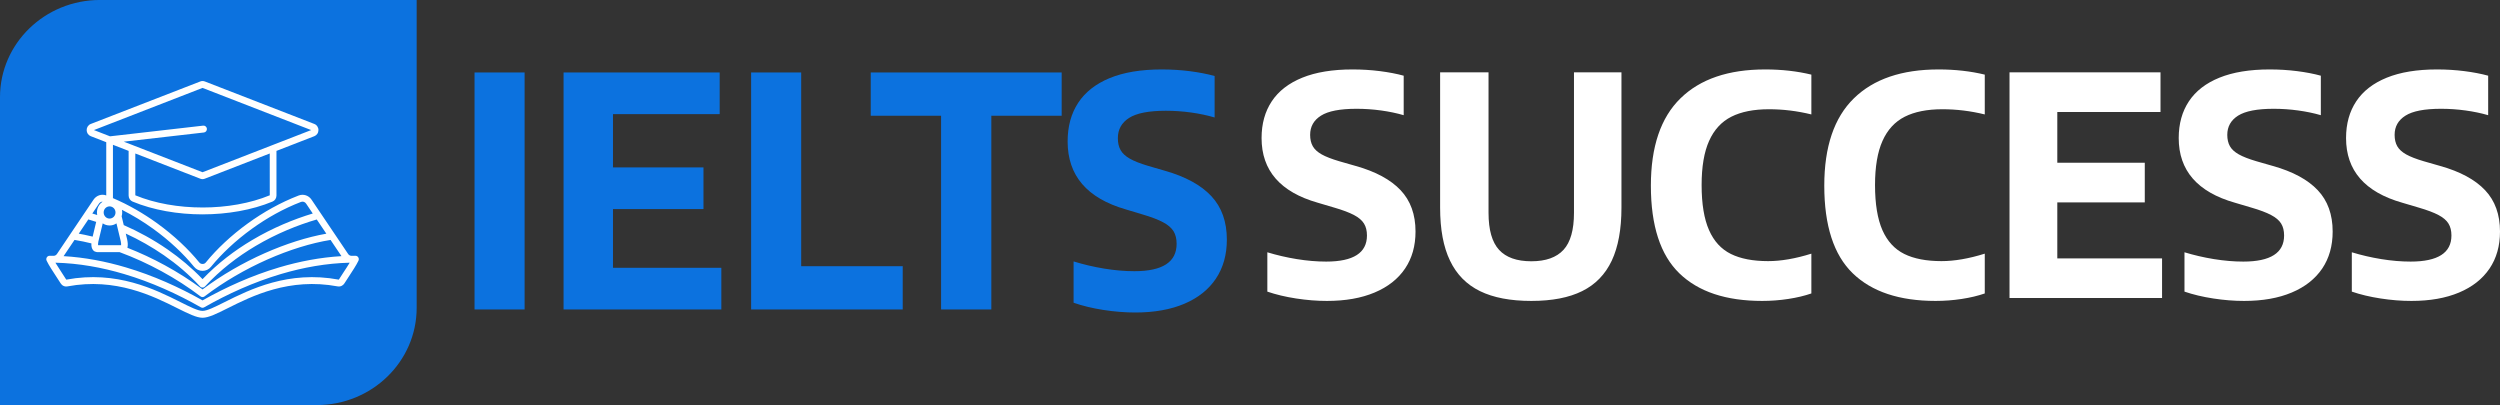 <svg width="216" height="35" viewBox="0 0 216 35" fill="none" xmlns="http://www.w3.org/2000/svg">
<rect x="0" y="0" width="216" height="35" fill="#333333" stroke="none"/>
<path d="M8.64 -0.002H36V26.598C36 31.237 32.132 34.998 27.36 34.998H0V8.398C0 3.759 3.868 -0.002 8.64 -0.002Z" fill="#0C72DF"/>
<path fill-rule="evenodd" clip-rule="evenodd" d="M11.485 12.546C11.499 12.55 11.512 12.556 11.524 12.562L17.499 14.881L23.476 12.561C23.488 12.555 23.502 12.55 23.515 12.546L26.885 11.238L17.499 7.595L8.115 11.238L9.505 11.778L17.556 10.855C17.632 10.846 17.709 10.869 17.768 10.919C17.828 10.968 17.867 11.04 17.876 11.118C17.884 11.197 17.861 11.275 17.814 11.337C17.766 11.399 17.696 11.438 17.62 11.447L10.696 12.241L11.485 12.546ZM6.059 20.252C6.065 20.244 6.069 20.235 6.077 20.226L8.08 17.252C8.201 17.072 8.376 16.938 8.578 16.871C8.775 16.808 8.986 16.812 9.18 16.884V12.286L7.843 11.767C7.738 11.726 7.648 11.654 7.584 11.56C7.521 11.465 7.487 11.353 7.487 11.238C7.487 11.123 7.521 11.011 7.584 10.917C7.648 10.822 7.738 10.75 7.843 10.71L17.308 7.037C17.369 7.013 17.435 7 17.501 7C17.566 7 17.629 7.013 17.694 7.037L27.159 10.71C27.264 10.75 27.354 10.822 27.417 10.917C27.481 11.011 27.515 11.123 27.514 11.238C27.514 11.355 27.48 11.467 27.417 11.559C27.354 11.654 27.264 11.726 27.159 11.767L23.887 13.037V16.893C23.887 17.006 23.854 17.116 23.793 17.21C23.732 17.303 23.644 17.376 23.542 17.417C21.773 18.152 19.636 18.521 17.5 18.521V18.522C15.367 18.522 13.228 18.154 11.458 17.417C11.356 17.376 11.268 17.304 11.207 17.21C11.145 17.117 11.113 17.006 11.113 16.893V13.037L9.758 12.511V17.119C11.123 17.698 12.407 18.449 13.559 19.278C15.034 20.342 16.289 21.536 17.211 22.668C17.248 22.713 17.291 22.749 17.339 22.772V22.773C17.386 22.795 17.439 22.806 17.5 22.806C17.554 22.806 17.603 22.797 17.645 22.78L17.66 22.773C17.71 22.749 17.755 22.713 17.789 22.669C18.71 21.536 19.966 20.342 21.441 19.28C22.749 18.337 24.229 17.498 25.802 16.893C26.001 16.816 26.218 16.809 26.421 16.874C26.618 16.937 26.794 17.067 26.919 17.254L28.923 20.228L28.941 20.254L30.075 21.937C30.104 21.983 30.142 22.021 30.188 22.049C30.233 22.078 30.284 22.095 30.336 22.1C30.438 22.099 30.539 22.098 30.64 22.098L30.658 22.099L30.708 22.098C30.757 22.098 30.806 22.11 30.849 22.134C30.892 22.158 30.929 22.193 30.955 22.236C30.982 22.279 30.997 22.328 31 22.378C31.002 22.429 30.992 22.479 30.971 22.524C30.79 22.906 30.441 23.435 30.133 23.905C30.007 24.095 29.882 24.287 29.76 24.48C29.699 24.58 29.61 24.658 29.506 24.705C29.401 24.752 29.285 24.765 29.173 24.744C24.998 23.964 21.758 25.586 19.677 26.628C18.738 27.097 18.023 27.454 17.5 27.454C16.978 27.454 16.262 27.096 15.323 26.628C13.242 25.586 10 23.965 5.826 24.744C5.714 24.766 5.598 24.753 5.494 24.706C5.389 24.659 5.301 24.58 5.24 24.48C5.118 24.287 4.993 24.095 4.867 23.905C4.56 23.438 4.215 22.912 4.033 22.53C4.009 22.485 3.998 22.434 4 22.383C4.002 22.331 4.017 22.282 4.043 22.238C4.069 22.194 4.106 22.159 4.15 22.134C4.194 22.109 4.243 22.097 4.293 22.098L4.344 22.099L4.361 22.098C4.463 22.098 4.564 22.099 4.665 22.1C4.711 22.096 4.753 22.083 4.789 22.063C4.841 22.036 4.887 21.993 4.926 21.937L6.059 20.252ZM6.804 20.189C6.965 20.217 7.13 20.25 7.299 20.284C7.535 20.334 7.771 20.387 8.006 20.443L8.311 19.171C8.205 19.136 8.102 19.103 8.001 19.072C7.869 19.031 7.746 18.994 7.631 18.959L6.804 20.189ZM8.504 20.843C8.503 20.854 8.5 20.866 8.498 20.877L8.497 20.884C8.472 21.017 8.464 21.118 8.474 21.187H10.462C10.474 21.11 10.463 20.99 10.43 20.829L10.427 20.82L10.172 19.753C10.168 19.74 10.164 19.729 10.163 19.717L10.063 19.3C9.887 19.419 9.68 19.482 9.469 19.481C9.258 19.482 9.052 19.418 8.875 19.299L8.51 20.822L8.504 20.843ZM7.898 21.029C7.661 20.97 7.423 20.915 7.185 20.866C6.937 20.814 6.689 20.769 6.439 20.729L5.495 22.131C7.326 22.238 9.134 22.586 10.881 23.104C13.233 23.802 15.472 24.809 17.5 25.954C19.527 24.809 21.765 23.802 24.118 23.104C25.865 22.585 27.674 22.238 29.503 22.131L28.56 20.73C26.889 20.998 24.993 21.583 23.091 22.425C21.22 23.255 19.347 24.333 17.677 25.606C17.627 25.646 17.566 25.668 17.503 25.669C17.44 25.67 17.378 25.649 17.328 25.61C16.275 24.806 15.139 24.08 13.975 23.445C12.799 22.803 11.58 22.247 10.327 21.783H8.405C8.387 21.783 8.369 21.782 8.351 21.778C8.122 21.745 7.978 21.603 7.918 21.354C7.895 21.247 7.888 21.138 7.898 21.029ZM11.005 21.406C12.114 21.842 13.196 22.347 14.245 22.92C15.371 23.534 16.471 24.232 17.5 25.005C19.166 23.756 21.017 22.697 22.863 21.879C24.704 21.063 26.544 20.483 28.195 20.19L27.368 18.963C25.715 19.446 23.87 20.19 22.074 21.257C20.531 22.172 19.025 23.325 17.707 24.755C17.654 24.812 17.582 24.845 17.505 24.847C17.429 24.849 17.355 24.82 17.299 24.766L17.288 24.755C16.328 23.713 15.268 22.819 14.166 22.056C13.12 21.336 12.015 20.708 10.866 20.18L10.985 20.682C10.988 20.691 10.989 20.7 10.99 20.708C11.047 20.979 11.055 21.195 11.016 21.358C11.013 21.375 11.01 21.39 11.005 21.406ZM16.767 23.05C15.874 21.951 14.658 20.794 13.228 19.764C12.373 19.147 11.473 18.6 10.535 18.128C10.573 18.314 10.565 18.506 10.51 18.688L10.692 19.448C11.953 20.001 13.243 20.698 14.489 21.559C15.546 22.292 16.566 23.141 17.5 24.119C18.804 22.75 20.28 21.635 21.788 20.74C23.56 19.688 25.379 18.942 27.022 18.446L26.445 17.589C26.398 17.518 26.329 17.465 26.249 17.439C26.168 17.414 26.082 17.417 26.003 17.447C24.477 18.033 23.04 18.848 21.77 19.764C20.341 20.794 19.124 21.951 18.231 23.049C18.137 23.165 18.028 23.252 17.903 23.311L17.876 23.323C17.759 23.375 17.632 23.402 17.5 23.402C17.357 23.402 17.221 23.371 17.095 23.31V23.311C16.968 23.25 16.856 23.16 16.767 23.049L16.767 23.05ZM8.867 17.422C8.827 17.421 8.788 17.427 8.75 17.439C8.67 17.466 8.601 17.518 8.554 17.589L7.976 18.447C8.041 18.466 8.104 18.485 8.164 18.504C8.243 18.528 8.321 18.553 8.398 18.578C8.363 18.397 8.371 18.21 8.423 18.033C8.475 17.856 8.569 17.696 8.696 17.565L8.697 17.564C8.749 17.512 8.806 17.464 8.867 17.422ZM4.786 22.697C4.968 22.992 5.154 23.283 5.345 23.571C5.478 23.771 5.601 23.96 5.725 24.161C10.084 23.346 13.427 25.019 15.574 26.093C16.443 26.528 17.107 26.861 17.5 26.861C17.892 26.861 18.555 26.528 19.425 26.093C21.573 25.02 24.915 23.346 29.274 24.161C29.398 23.961 29.522 23.773 29.654 23.571C29.844 23.282 30.049 22.971 30.213 22.697C28.198 22.745 26.2 23.104 24.276 23.675C21.916 24.376 19.669 25.395 17.639 26.554C17.596 26.579 17.547 26.592 17.497 26.592C17.448 26.591 17.399 26.578 17.356 26.553C15.326 25.395 13.079 24.376 10.723 23.676C8.801 23.104 6.802 22.745 4.786 22.697ZM11.691 13.261L17.305 15.44C17.37 15.465 17.434 15.478 17.499 15.478C17.563 15.478 17.627 15.465 17.692 15.44L23.306 13.261L23.308 16.874C21.61 17.576 19.556 17.928 17.5 17.928V17.927C15.442 17.927 13.388 17.576 11.692 16.874L11.691 13.261ZM9.475 17.831H9.46C9.327 17.833 9.2 17.888 9.105 17.985C9.013 18.079 8.957 18.212 8.957 18.358C8.957 18.504 9.014 18.635 9.107 18.73L9.105 18.731C9.202 18.83 9.332 18.885 9.468 18.885C9.604 18.884 9.734 18.829 9.83 18.73C9.922 18.635 9.98 18.504 9.98 18.358C9.98 18.212 9.923 18.079 9.831 17.985L9.83 17.986C9.736 17.889 9.609 17.834 9.475 17.831Z" fill="white"/>
<path d="M41 26.737H45.326V6.263H41V26.737ZM52.962 23.14V18.063H60.78V14.466H52.962V9.86H62.18V6.263H48.692V26.737H62.324V23.14H52.962ZM64.897 26.737H77.995V23.002H69.223V6.263H64.897V26.737ZM81.31 26.737H85.65V9.998H91.729V6.263H75.232V9.998H81.31V26.737ZM95.331 26.779C96.277 26.926 97.195 27 98.085 27C99.736 27 101.155 26.746 102.342 26.239C103.524 25.732 104.433 25.008 105.059 24.067C105.685 23.127 106 22.006 106 20.706C106 19.156 105.555 17.907 104.665 16.952C103.774 15.997 102.439 15.264 100.659 14.757L99.184 14.328C98.507 14.125 97.979 13.918 97.612 13.706C97.242 13.493 96.977 13.249 96.82 12.968C96.657 12.686 96.583 12.341 96.583 11.935C96.583 11.188 96.903 10.607 97.547 10.192C98.192 9.777 99.254 9.569 100.728 9.569C101.461 9.569 102.189 9.62 102.917 9.721C103.645 9.823 104.317 9.966 104.943 10.15V6.567C104.312 6.392 103.603 6.254 102.815 6.152C102.026 6.051 101.21 6 100.367 6C98.586 6 97.088 6.249 95.878 6.747C94.668 7.245 93.76 7.96 93.152 8.887C92.545 9.814 92.243 10.925 92.243 12.225C92.243 15.167 93.912 17.122 97.265 18.091L98.739 18.534C99.49 18.755 100.074 18.981 100.496 19.207C100.918 19.428 101.215 19.691 101.396 19.982C101.572 20.272 101.66 20.632 101.66 21.065C101.66 22.642 100.445 23.431 98.016 23.431C97.181 23.431 96.305 23.357 95.387 23.205C94.469 23.053 93.593 22.845 92.758 22.587V26.156C93.523 26.424 94.385 26.631 95.331 26.779Z" fill="#0C72DF"/>
<path d="M111.986 25.789C112.9 25.93 113.788 26 114.649 26C116.245 26 117.616 25.759 118.764 25.275C119.912 24.792 120.79 24.103 121.395 23.207C122.001 22.311 122.301 21.244 122.301 20.005C122.301 18.53 121.871 17.34 121.01 16.43C120.149 15.521 118.858 14.823 117.137 14.34L115.711 13.931C115.057 13.738 114.55 13.541 114.191 13.339C113.833 13.137 113.577 12.904 113.425 12.636C113.272 12.368 113.196 12.039 113.196 11.652C113.196 10.941 113.505 10.387 114.133 9.992C114.756 9.597 115.778 9.399 117.204 9.399C117.912 9.399 118.62 9.448 119.324 9.544C120.024 9.641 120.678 9.777 121.279 9.953V6.54C120.669 6.373 119.983 6.242 119.221 6.145C118.459 6.048 117.67 6 116.854 6C115.133 6 113.689 6.237 112.519 6.711C111.349 7.186 110.47 7.866 109.883 8.749C109.296 9.632 109 10.69 109 11.929C109 14.731 110.618 16.593 113.855 17.515L115.281 17.937C116.007 18.148 116.576 18.363 116.984 18.578C117.388 18.789 117.679 19.039 117.849 19.316C118.02 19.592 118.105 19.935 118.105 20.348C118.105 21.85 116.93 22.601 114.581 22.601C113.774 22.601 112.927 22.53 112.039 22.386C111.152 22.241 110.305 22.043 109.498 21.797V25.196C110.242 25.451 111.071 25.649 111.986 25.789ZM127.869 25.152C129.026 25.719 130.505 26 132.307 26C134.091 26 135.557 25.719 136.7 25.152C137.844 24.586 138.695 23.707 139.256 22.522C139.812 21.336 140.094 19.808 140.094 17.937V6.25H135.992V18.385C135.992 19.86 135.692 20.927 135.087 21.586C134.481 22.245 133.553 22.574 132.307 22.574C131.052 22.574 130.124 22.245 129.519 21.586C128.913 20.927 128.609 19.86 128.609 18.385V6.25H124.426V17.937C124.426 19.808 124.708 21.336 125.282 22.522C125.847 23.707 126.712 24.586 127.869 25.152ZM145.097 23.615C146.738 25.205 149.123 26 152.252 26C153.014 26 153.767 25.943 154.511 25.829C155.255 25.715 155.919 25.556 156.502 25.354V21.916C155.13 22.346 153.884 22.561 152.763 22.561C151.454 22.561 150.382 22.355 149.549 21.942C148.715 21.529 148.083 20.844 147.661 19.882C147.235 18.921 147.02 17.621 147.02 15.987C147.02 14.406 147.235 13.137 147.666 12.175C148.096 11.213 148.737 10.515 149.589 10.084C150.441 9.654 151.526 9.439 152.844 9.439C154.063 9.439 155.282 9.588 156.502 9.887V6.448C155.273 6.149 153.942 6 152.507 6C149.333 6 146.895 6.83 145.191 8.499C143.488 10.163 142.636 12.675 142.636 16.04C142.636 19.5 143.456 22.026 145.097 23.615ZM160.079 23.615C161.72 25.205 164.105 26 167.234 26C167.996 26 168.749 25.943 169.493 25.829C170.238 25.715 170.901 25.556 171.484 25.354V21.916C170.112 22.346 168.866 22.561 167.745 22.561C166.436 22.561 165.365 22.355 164.531 21.942C163.697 21.529 163.065 20.844 162.639 19.882C162.218 18.921 162.002 17.621 162.002 15.987C162.002 14.406 162.218 13.137 162.648 12.175C163.078 11.213 163.719 10.515 164.571 10.084C165.423 9.654 166.508 9.439 167.826 9.439C169.045 9.439 170.265 9.588 171.484 9.887V6.448C170.256 6.149 168.924 6 167.49 6C164.316 6 161.877 6.83 160.173 8.499C158.47 10.163 157.618 12.675 157.618 16.04C157.618 19.5 158.438 22.026 160.079 23.615ZM177.751 22.324V17.489H185.309V14.063H177.751V9.676H186.668V6.25H173.622V25.75H186.802V22.324H177.751ZM191.227 25.789C192.142 25.93 193.029 26 193.89 26C195.486 26 196.858 25.759 198.005 25.275C199.153 24.792 200.027 24.103 200.637 23.207C201.242 22.311 201.542 21.244 201.542 20.005C201.542 18.53 201.112 17.34 200.251 16.43C199.391 15.521 198.099 14.823 196.378 14.34L194.952 13.931C194.298 13.738 193.791 13.541 193.433 13.339C193.074 13.137 192.818 12.904 192.666 12.636C192.514 12.368 192.437 12.039 192.437 11.652C192.437 10.941 192.747 10.387 193.37 9.992C193.997 9.597 195.02 9.399 196.445 9.399C197.154 9.399 197.862 9.448 198.561 9.544C199.265 9.641 199.92 9.777 200.52 9.953V6.54C199.911 6.373 199.225 6.242 198.463 6.145C197.7 6.048 196.911 6 196.096 6C194.374 6 192.931 6.237 191.76 6.711C190.586 7.186 189.712 7.866 189.124 8.749C188.537 9.632 188.241 10.69 188.241 11.929C188.241 14.731 189.86 16.593 193.096 17.515L194.522 17.937C195.248 18.148 195.818 18.363 196.221 18.578C196.629 18.789 196.92 19.039 197.091 19.316C197.261 19.592 197.346 19.935 197.346 20.348C197.346 21.85 196.172 22.601 193.823 22.601C193.016 22.601 192.168 22.53 191.281 22.386C190.393 22.241 189.546 22.043 188.739 21.797V25.196C189.483 25.451 190.312 25.649 191.227 25.789ZM205.685 25.789C206.599 25.93 207.487 26 208.348 26C209.943 26 211.315 25.759 212.463 25.275C213.611 24.792 214.485 24.103 215.094 23.207C215.7 22.311 216 21.244 216 20.005C216 18.53 215.57 17.34 214.709 16.43C213.848 15.521 212.557 14.823 210.836 14.34L209.41 13.931C208.755 13.738 208.249 13.541 207.89 13.339C207.532 13.137 207.276 12.904 207.124 12.636C206.971 12.368 206.895 12.039 206.895 11.652C206.895 10.941 207.204 10.387 207.832 9.992C208.455 9.597 209.477 9.399 210.903 9.399C211.611 9.399 212.319 9.448 213.023 9.544C213.723 9.641 214.377 9.777 214.978 9.953V6.54C214.368 6.373 213.682 6.242 212.92 6.145C212.158 6.048 211.369 6 210.553 6C208.832 6 207.388 6.237 206.218 6.711C205.048 7.186 204.169 7.866 203.582 8.749C202.995 9.632 202.699 10.69 202.699 11.929C202.699 14.731 204.317 16.593 207.554 17.515L208.98 17.937C209.706 18.148 210.275 18.363 210.683 18.578C211.087 18.789 211.378 19.039 211.548 19.316C211.719 19.592 211.804 19.935 211.804 20.348C211.804 21.85 210.629 22.601 208.28 22.601C207.473 22.601 206.626 22.53 205.738 22.386C204.851 22.241 204.004 22.043 203.197 21.797V25.196C203.941 25.451 204.77 25.649 205.685 25.789Z" fill="white"/>
</svg>
